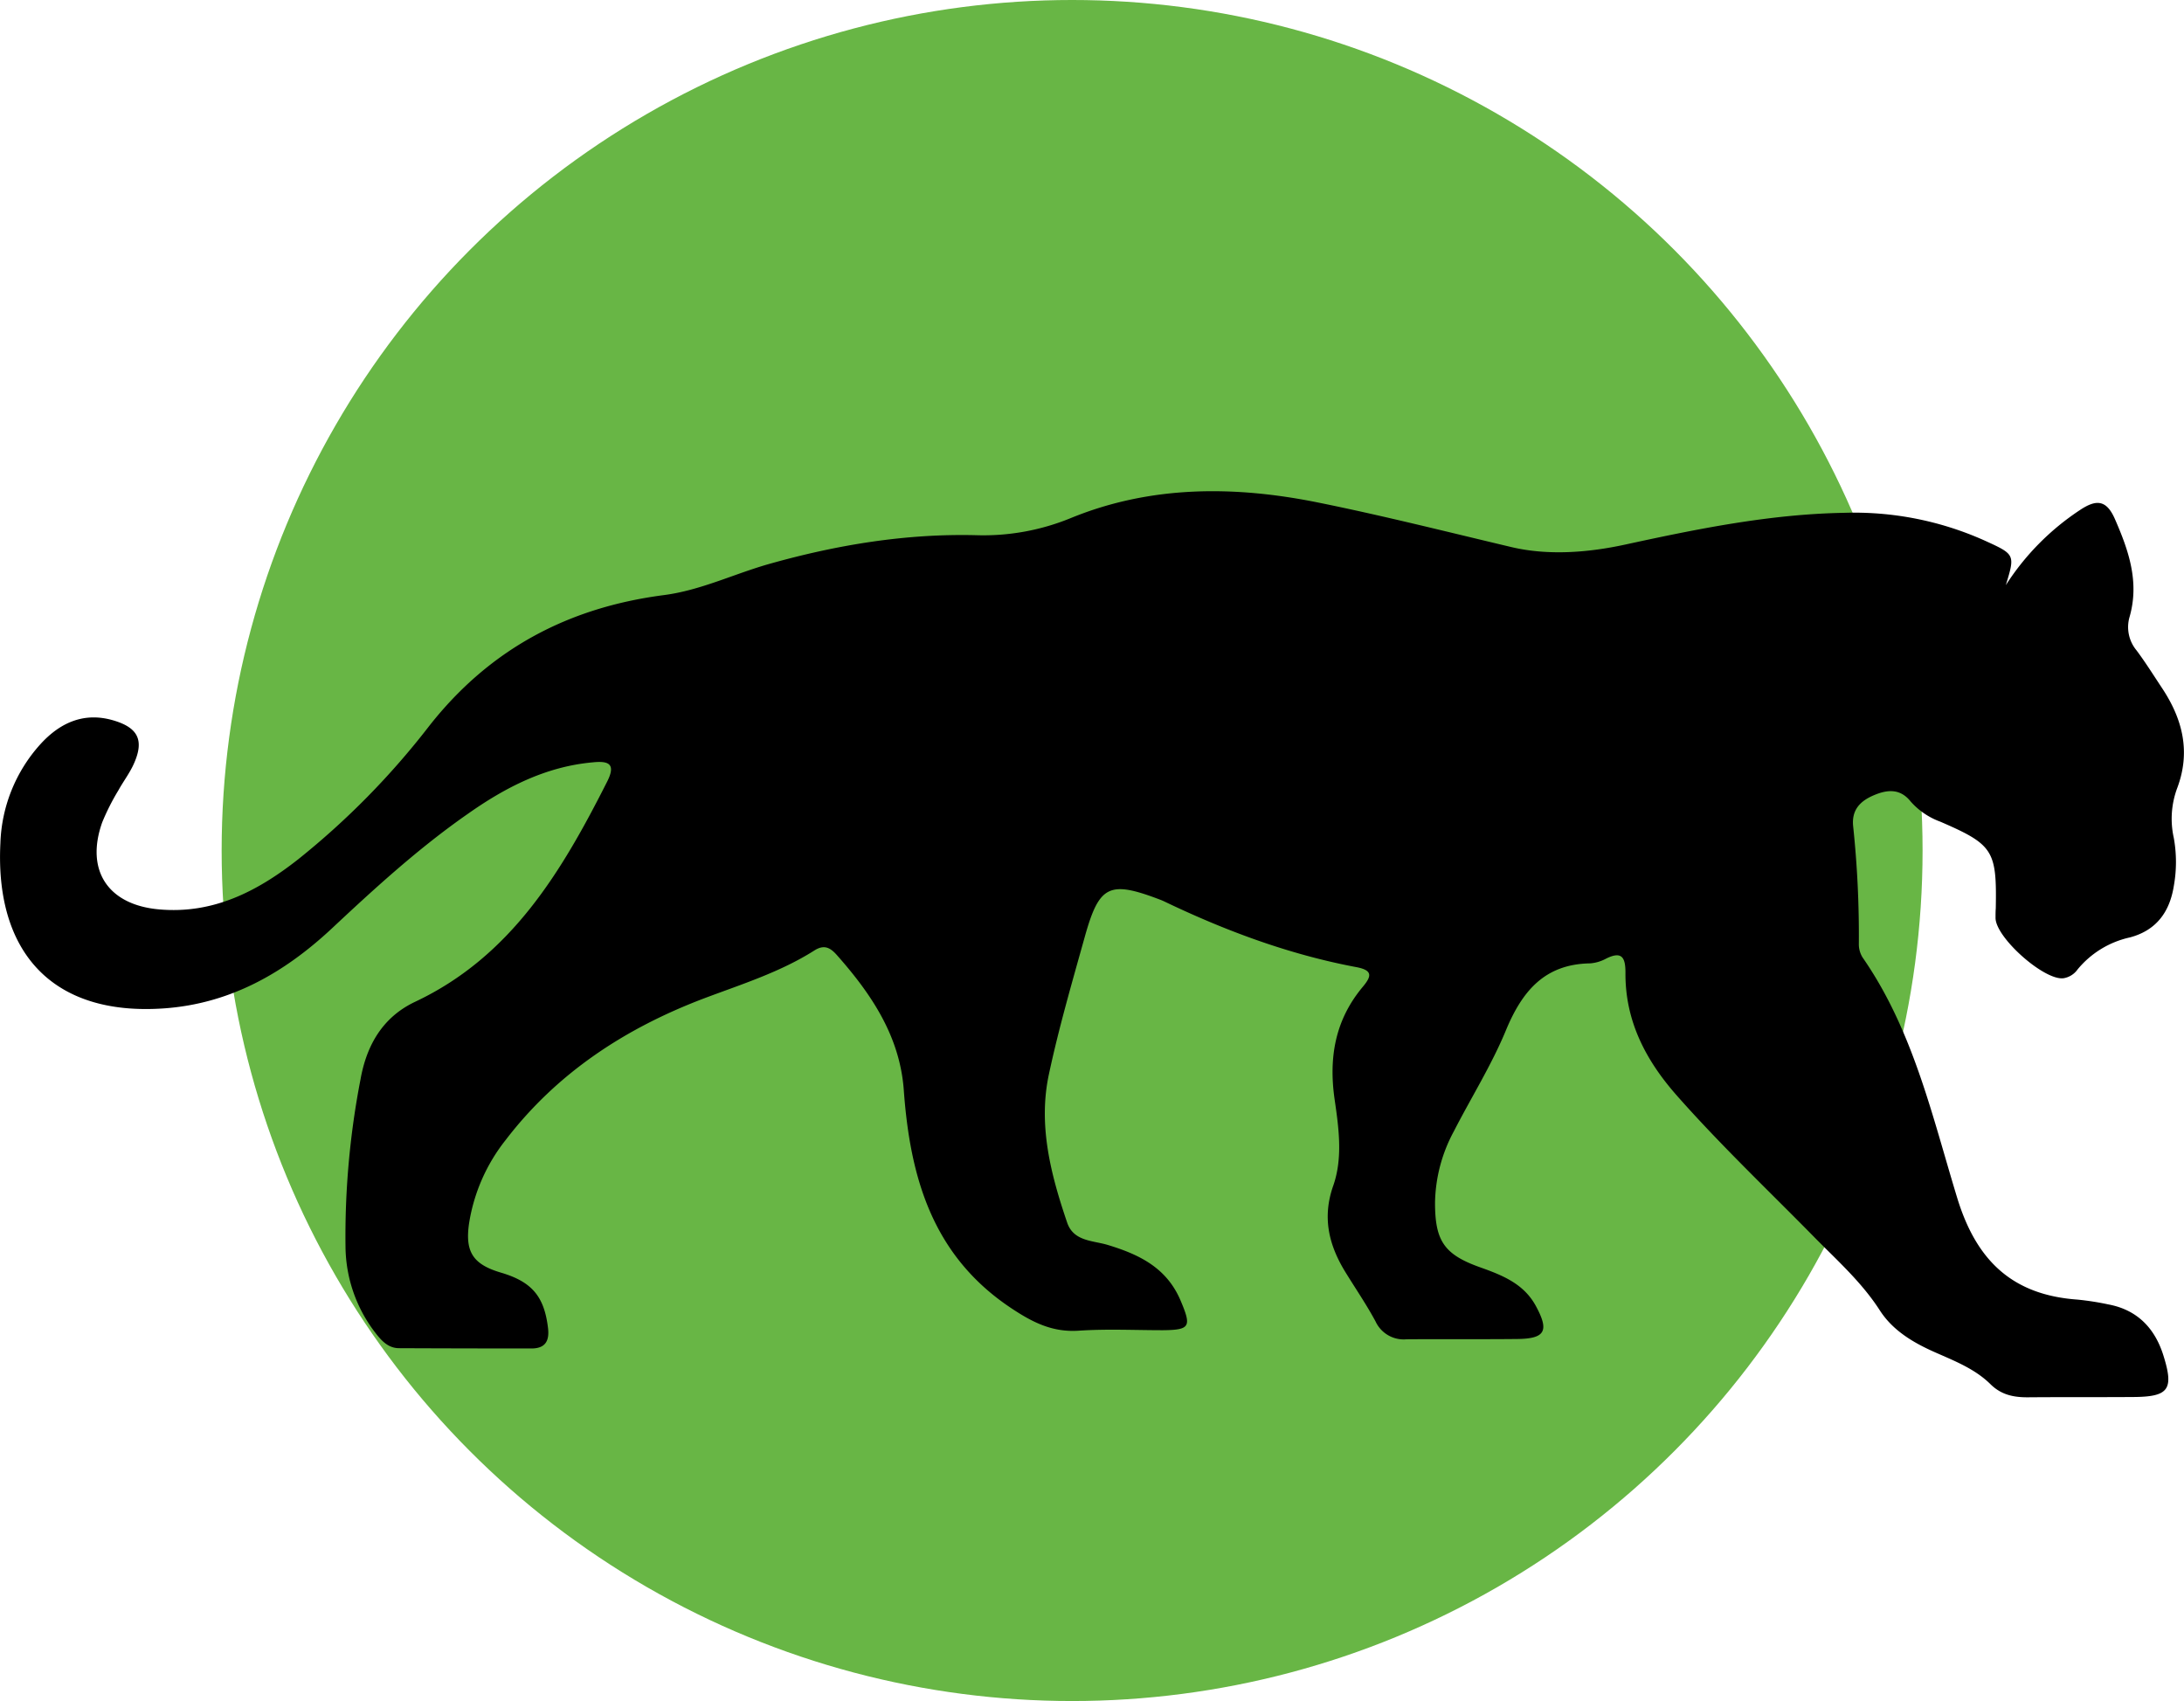 <svg xmlns="http://www.w3.org/2000/svg" viewBox="0 0 454.05 353.63"><defs><style>.a{fill:#68b645;}</style></defs><title>cat-pro-icon</title><circle class="a" cx="222.89" cy="176.81" r="176.81"/><path d="M403.93,138.59A52.88,52.88,0,0,1,419.31,123c3.36-2.24,5.51-2.24,7.3,1.86,2.86,6.53,5.11,13.06,3.06,20.28a7.57,7.57,0,0,0,1.42,7c1.89,2.53,3.57,5.22,5.32,7.86,4.28,6.45,6,13.25,3.13,20.83a18.27,18.27,0,0,0-.69,10.32,28.16,28.16,0,0,1,0,10c-.87,5.43-3.68,9.24-9.15,10.68a19.51,19.51,0,0,0-10.87,6.67,4.43,4.43,0,0,1-2.9,1.81c-4,.54-14.15-8.47-14.14-12.55,0-.67,0-1.33.05-2,.22-12-.5-13.22-11.55-18a15.14,15.14,0,0,1-6.13-4.17c-2.19-2.76-4.86-2.51-7.65-1.33s-4.69,3-4.32,6.48a216,216,0,0,1,1.18,24.44,5.19,5.19,0,0,0,.79,2.83c10.49,15.11,14.44,32.88,19.67,50,4,13.06,11.5,20.15,25,21.11a57.59,57.59,0,0,1,6.41,1c6,1.12,9.67,4.93,11.45,10.62,2.22,7.07,1.11,8.58-6.25,8.63s-14.66,0-22,.06c-3,0-5.49-.54-7.71-2.73-3.26-3.22-7.54-4.86-11.64-6.68-4.5-2-8.69-4.51-11.37-8.68-3.75-5.83-8.85-10.36-13.63-15.22-9.57-9.74-19.49-19.15-28.54-29.4-6.52-7.38-10.79-15.58-10.7-25.62,0-3.15-.79-4.47-4-2.88a8.28,8.28,0,0,1-3.33,1c-9.54.15-14.2,5.85-17.58,14.06-3,7.21-7.2,13.89-10.77,20.86a32.22,32.22,0,0,0-3.91,14.83c0,7.91,1.87,10.76,9.33,13.42,4.62,1.65,9.07,3.38,11.6,8,2.86,5.24,2,6.86-3.85,6.92-7.66.08-15.33,0-23,.06a6.45,6.45,0,0,1-6.44-3.7c-1.89-3.52-4.16-6.83-6.25-10.23-3.48-5.65-4.89-11.42-2.53-18.06,2-5.77,1.12-12,.27-17.84-1.27-8.76.11-16.58,5.84-23.43,1.87-2.23,2.11-3.46-1.34-4.11-14-2.63-27.25-7.57-40.06-13.72l-.46-.2c-10.82-4.15-12.9-3.23-15.94,7.67-2.64,9.46-5.39,18.91-7.44,28.5-2.28,10.6.38,20.84,3.79,30.86,1.32,3.89,5.28,3.72,8.32,4.61,6.65,2,12.38,4.76,15.28,11.64,2.26,5.35,2,6.07-3.69,6.12-5.83,0-11.68-.29-17.49.1-5.52.37-9.64-1.74-14.15-4.75-16.29-10.88-20.92-27.13-22.23-45.22-.81-11.23-6.73-20-13.92-28.12-1.4-1.58-2.67-2.23-4.69-.94-7.1,4.5-15.09,7-22.87,9.93C117,230.67,102.75,239.93,92,254a37.16,37.16,0,0,0-7.55,17.2c-.9,6,.8,8.6,6.64,10.32,6.47,1.91,9,5,9.77,11.57.31,2.76-.69,4.19-3.47,4.19q-13.75,0-27.49-.06c-2,0-3.33-1.2-4.54-2.69a29.75,29.75,0,0,1-6.61-18.48,171.35,171.35,0,0,1,3.13-34.76c1.27-7.09,4.62-12.91,11.36-16.09,20-9.44,30.48-27.13,39.91-45.77,1.9-3.76.22-4.33-3-4-9.79.88-18.19,5.22-26,10.73C74,193.23,64.88,201.56,55.87,210,46,219.2,34.79,225.61,21,226.58c-23.37,1.64-35.12-11.86-34-34.31a32.23,32.23,0,0,1,8.22-20.5c4-4.45,9-6.88,15.2-5.08,5.17,1.5,6.51,4.1,4.37,8.94-.87,2-2.21,3.72-3.25,5.61a47.82,47.82,0,0,0-3.37,6.66C4.61,197.93,9.41,205.07,20,206c11.25,1,20.39-3.73,28.87-10.38a162.79,162.79,0,0,0,27.28-27.75c12.63-16.06,28.95-24.63,48.81-27.21,7.69-1,14.62-4.44,22-6.51,14-3.94,28.27-6.3,42.88-5.94a47.89,47.89,0,0,0,19.82-3.61c16.51-6.73,33.78-6.7,51.1-3.22,13.55,2.73,26.94,6.12,40.38,9.3,7.61,1.8,15.94,1.16,23.7-.53,15-3.26,30-6.31,45.38-6.59a66.21,66.21,0,0,1,29.18,5.71C405.87,132.21,405.88,132.19,403.93,138.59Z" transform="translate(13.08 -16.95)"/></svg>